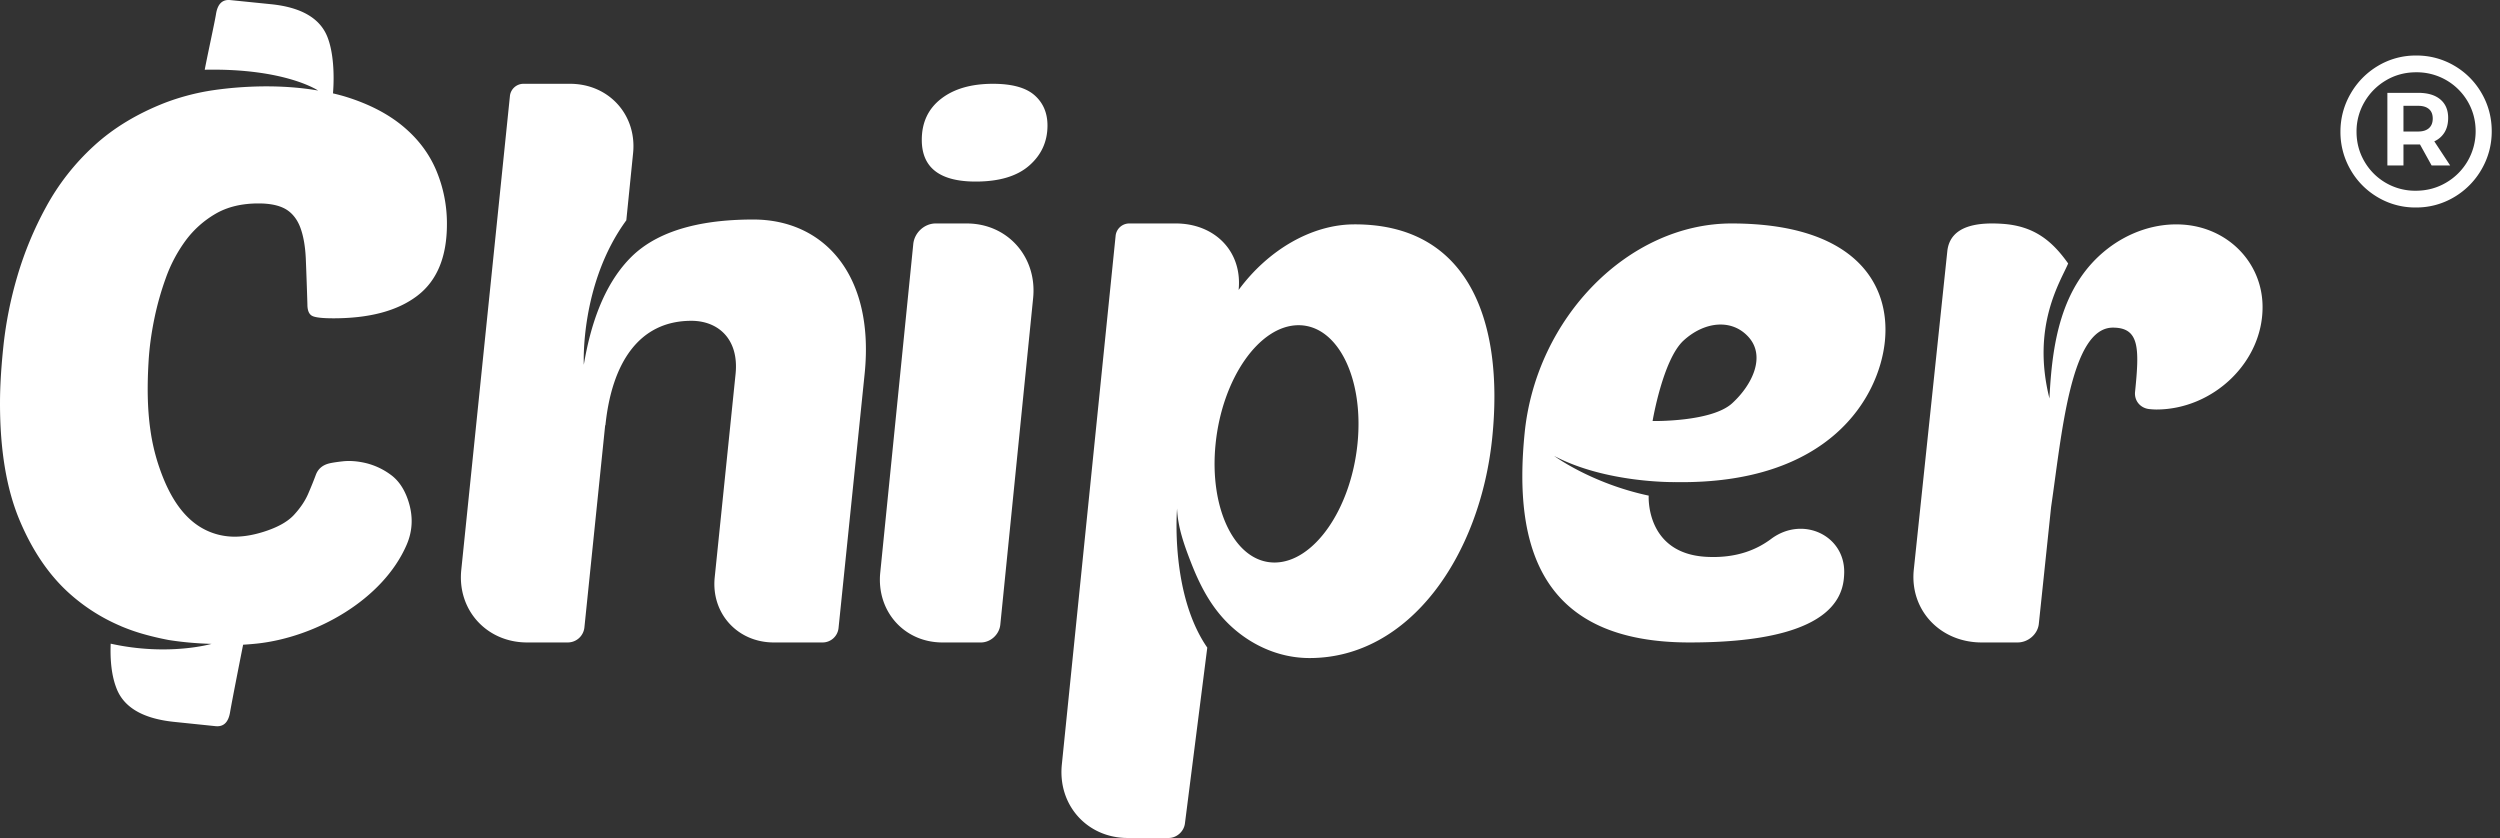 <svg xmlns="http://www.w3.org/2000/svg" width="179" height="60" viewBox="0 0 179 60">
    <rect x="0" y="0" width="179" height="60" fill="#333333" stroke="none"/>
    <g fill="#FFF" fill-rule="evenodd">
        <path d="M70.23 46h-2.754c-2.736 0-4.728-2.24-4.45-5.003l2.365-23.528c.082-.811.799-1.469 1.602-1.469h2.224c2.923 0 5.052 2.393 4.755 5.345l-2.35 23.379c-.07.705-.694 1.276-1.392 1.276M66 10.014c0-1.244.46-2.225 1.381-2.94C68.301 6.358 69.54 6 71.095 6c1.365 0 2.357.273 2.976.817.62.545.929 1.268.929 2.17 0 1.151-.437 2.108-1.31 2.87-.873.763-2.15 1.143-3.833 1.143C67.286 13 66 12.005 66 10.014M53.942 15.717c-3.019 0-6.615.504-8.818 2.757-1.968 2.011-2.868 4.943-3.323 7.643 0 0-.293-5.778 3.043-10.342l.485-4.805C45.61 8.225 43.59 6 40.815 6h-3.348a.978.978 0 0 0-.955.857L33.027 40.81C32.733 43.675 34.844 46 37.742 46h2.928a1.2 1.2 0 0 0 1.171-1.053L43.33 30.45h.018C43.805 26 45.744 22.97 49.5 22.97c1.95 0 3.421 1.335 3.167 3.807L51.173 41.34C50.91 43.914 52.803 46 55.403 46h3.512a1.15 1.15 0 0 0 1.122-1.008l1.87-18.214c.731-7.127-2.94-11.06-7.965-11.06M97.196 31.78c-.476 4.693-3.136 8.496-5.941 8.496-2.806 0-4.694-3.803-4.218-8.495.475-4.693 3.136-8.496 5.941-8.496 2.806 0 4.694 3.803 4.218 8.496m-.278-15.716c-3.012.02-6.124 1.83-8.233 4.696.282-2.777-1.726-4.761-4.5-4.761h-3.35a.983.983 0 0 0-.955.868l-3.853 37.878C75.733 57.648 77.844 60 80.743 60h2.928c.588 0 1.113-.477 1.173-1.065l1.597-12.566c-2.676-3.862-2.163-9.96-2.163-9.96.045 1.349.543 2.708 1.03 3.95.733 1.862 1.642 3.51 3.203 4.802 1.393 1.153 3.11 1.873 4.924 1.948.11.005.222.007.334.007 7.173 0 12.221-7.354 13.076-15.785.856-8.431-1.754-15.322-9.927-15.266M118.325 30.145s.738-4.405 2.218-5.762c1.48-1.358 3.457-1.596 4.665-.238 1.207 1.358.297 3.37-1.183 4.728-1.48 1.358-5.7 1.272-5.7 1.272m16.633-5.716c.42-4.187-2.253-8.429-10.981-8.429-7.348 0-13.98 6.716-14.812 15-.832 8.284 1.236 15 11.798 15 3.902 0 10.642-.444 11.055-4.555a5.75 5.75 0 0 0 .027-.43c.06-2.688-2.978-4.111-5.231-2.429-.893.667-2.345 1.41-4.65 1.282-4.334-.24-4.123-4.319-4.116-4.381-4.118-.877-6.777-2.847-6.777-2.847 3.723 1.97 8.65 1.878 8.65 1.878 11.123.194 14.638-6.118 15.037-10.09M156.35 16.086c-1.967-.148-3.913.534-5.445 1.722-3.421 2.655-3.978 6.957-4.165 10.721-1.3-5.198.79-8.363 1.34-9.664-1.153-1.63-2.455-2.697-4.737-2.841-1.558-.1-3.712.034-3.916 1.968l-2.399 22.79c-.303 2.882 1.873 5.218 4.861 5.218h2.57c.761 0 1.442-.595 1.52-1.33l.88-8.37c.767-5.222 1.393-12.842 4.424-12.842 1.91 0 1.905 1.476 1.587 4.6-.065.635.378 1.167 1.025 1.233.18.018.355.03.499.03 4.081 0 7.694-3.433 7.604-7.469-.068-3.078-2.467-5.527-5.648-5.766M31.238 12.208C30.73 11 29.94 9.95 28.868 9.055c-1.073-.896-2.427-1.599-4.064-2.112-.309-.096-.631-.18-.962-.258.11-1.343.034-2.979-.413-4.075-.54-1.322-1.885-2.093-4.035-2.31L16.487.006c-.564-.057-.904.275-1.02.995-.1.622-.568 2.739-.809 3.992 5.755-.118 8.12 1.49 8.12 1.49-3.477-.6-6.834-.14-7.866.032a16.503 16.503 0 0 0-3.088.84c-2.014.786-3.716 1.819-5.108 3.098a16.767 16.767 0 0 0-3.414 4.36 25.015 25.015 0 0 0-2.06 4.962 28.297 28.297 0 0 0-.988 4.908C.084 26.273 0 27.672 0 28.878c0 3.364.47 6.16 1.411 8.39.94 2.23 2.163 4.003 3.669 5.319a13.22 13.22 0 0 0 3.526 2.221l.088.04c.492.206.998.386 1.521.536.62.177 1.238.322 1.857.44.888.141 1.907.244 3.073.278 0 0-3.09.901-7.22-.015-.046 1.2.063 2.338.445 3.27.545 1.327 1.912 2.105 4.1 2.33l2.96.306c.575.06.922-.271 1.042-.993.13-.77.813-4.235.936-4.839a21.69 21.69 0 0 0 1.016-.084c4.208-.461 8.99-3.138 10.691-7.069.438-1.011.476-2.064.114-3.16-.274-.83-.693-1.449-1.256-1.857a4.971 4.971 0 0 0-1.752-.828c-.605-.145-1.166-.189-1.683-.132-.517.058-.873.116-1.068.177-.427.133-.714.4-.86.8-.148.4-.33.852-.549 1.357-.219.506-.558 1.008-1.014 1.503-.458.497-1.193.903-2.203 1.218-.609.19-1.18.299-1.717.33a4.913 4.913 0 0 1-1.017-.04 4.66 4.66 0 0 1-2.071-.841c-1.37-.993-2.179-2.668-2.718-4.324a14.308 14.308 0 0 1-.548-2.39c-.238-1.638-.232-3.312-.134-4.959.056-.95.188-1.937.395-2.961.206-1.023.488-2.03.846-3.016a10.443 10.443 0 0 1 1.41-2.66 7.1 7.1 0 0 1 2.146-1.919c.846-.493 1.871-.74 3.075-.74.827 0 1.477.137 1.947.41.217.127.406.29.57.485.194.23.353.506.475.832.225.603.357 1.362.395 2.276.037.914.075 1.993.113 3.235 0 .403.103.668.31.796.206.128.724.191 1.552.191 2.596 0 4.6-.538 6.01-1.617C31.295 20.096 32 18.386 32 16.046a9.798 9.798 0 0 0-.762-3.838M175.728 4.704a5.359 5.359 0 0 1 1.96 1.976c.48.832.72 1.739.72 2.72 0 .97-.24 1.875-.72 2.712a5.444 5.444 0 0 1-1.968 2 5.274 5.274 0 0 1-2.752.744 5.246 5.246 0 0 1-2.728-.736 5.358 5.358 0 0 1-1.952-1.984 5.365 5.365 0 0 1-.712-2.704c0-.97.24-1.875.72-2.712a5.464 5.464 0 0 1 1.96-2A5.232 5.232 0 0 1 173 3.976a5.29 5.29 0 0 1 2.728.728zm-.592 8.376a4.247 4.247 0 0 0 2.12-3.68c0-.768-.187-1.475-.56-2.12A4.216 4.216 0 0 0 173 5.176c-.79 0-1.51.192-2.16.576a4.265 4.265 0 0 0-1.544 1.552 4.156 4.156 0 0 0-.568 2.128c0 .768.187 1.475.56 2.12a4.18 4.18 0 0 0 1.528 1.536 4.173 4.173 0 0 0 2.152.568c.79 0 1.512-.192 2.168-.576zm-.104-3.608a1.65 1.65 0 0 1-.736.648l1.136 1.728h-1.328l-.832-1.504h-1.184v1.504h-1.152v-5.2h2.208c.683 0 1.21.157 1.584.472.373.315.56.755.56 1.32 0 .405-.085.75-.256 1.032zm-2.944-.056h1.056c.33 0 .587-.08.768-.24.181-.16.272-.39.272-.688 0-.299-.09-.525-.272-.68-.181-.155-.437-.232-.768-.232h-1.056v1.84z"/>
    </g>
</svg>
